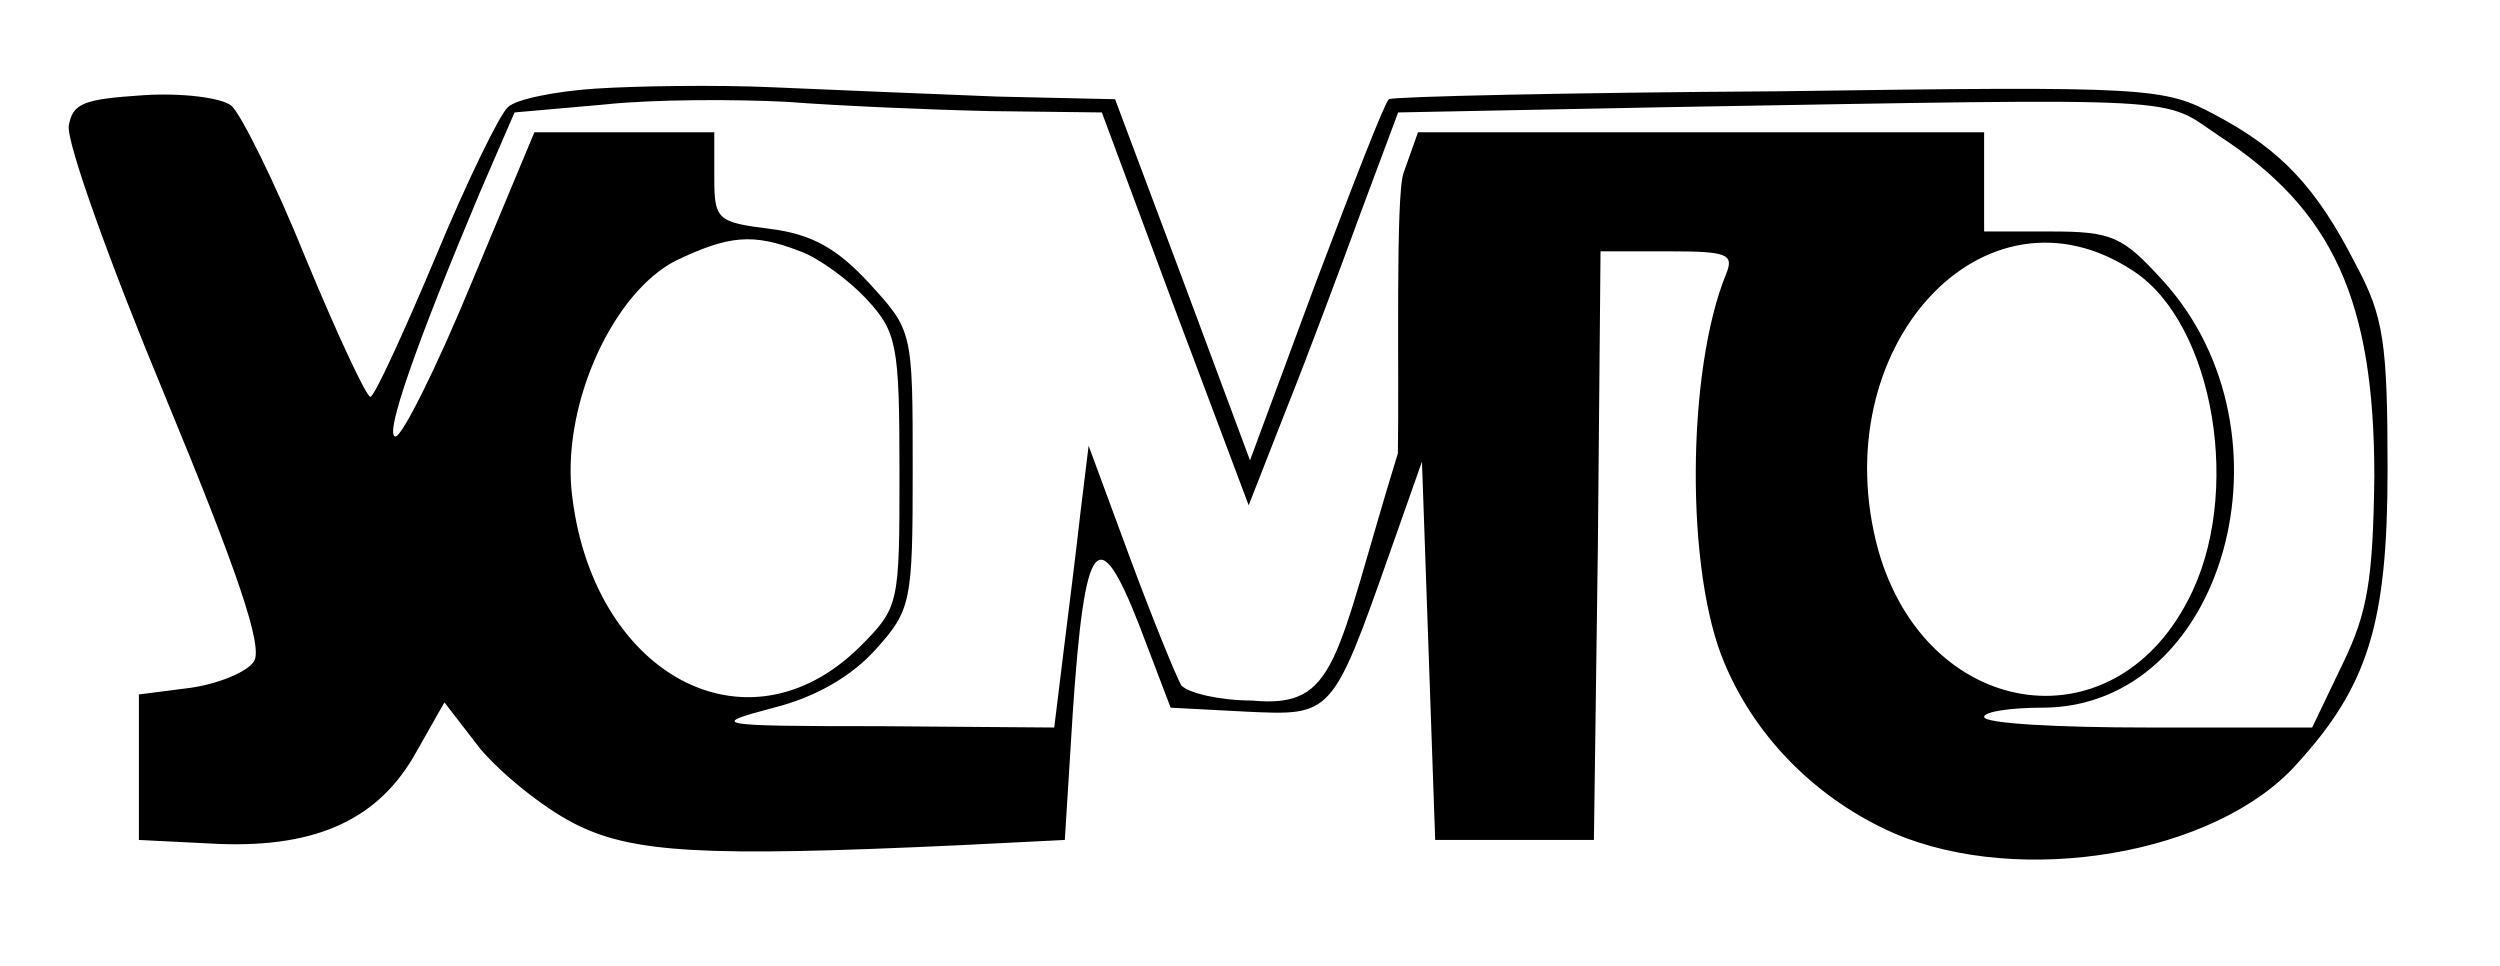 <svg xmlns="http://www.w3.org/2000/svg" version="1" width="252" height="97.333" viewBox="0 0 189 73"><path d="M45 6.7c-3 .2-6 .8-6.6 1.4-.6.5-3.1 5.6-5.5 11.4C30.5 25.2 28.3 30 28 30c-.3 0-2.5-4.7-4.9-10.5-2.3-5.7-4.9-10.9-5.6-11.5-.7-.6-3.7-1-6.7-.8-4.5.3-5.3.6-5.6 2.3C5 10.7 8.3 19.9 12.5 30c5.5 13.3 7.4 18.9 6.7 20-.5.8-2.7 1.7-4.8 2l-3.9.5v11l6 .3c7.5.3 12.2-1.9 15-7l2.1-3.7 2.7 3.5c1.6 1.9 4.7 4.4 7 5.6 4.4 2.3 9.8 2.6 29.2 1.7l8-.4.6-9.6c.9-13.3 1.9-14.6 5-6.7l2.4 6.3 5.7.3c6.5.3 6.5.4 10.9-12.1l2.4-6.8.5 14.3.5 14.3h12l.3-22.3.2-22.2h5.1c4.5 0 5 .2 4.4 1.7-3 7.3-3.1 22.6-.1 29.5 2.4 5.7 7.1 10.3 12.8 12.8 9.6 4.1 24.3 1.6 30.4-5.2 5.4-5.9 6.9-10.6 6.9-22.3 0-9.6-.3-11.6-2.4-15.5-3-5.9-5.7-8.7-10.6-11.3-3.9-2.1-4.9-2.2-33-1.8-15.9.1-29.2.4-29.5.6-.3.2-2.7 6.4-5.5 13.8l-5 13.5-5.1-13.7-5.1-13.6-8.9-.2c-4.9-.2-12.5-.5-16.9-.7-4.4-.2-10.5-.1-13.5.1zm29.9 1.7l8.4.1 5.5 14.8 5.6 14.9 2.9-7.4c1.6-4 4.1-10.7 5.6-14.8l2.8-7.5 20.4-.4c40.3-.7 37.2-.8 41.7 2.2 8.6 5.6 11.7 12.5 11.7 25.7-.1 7.8-.5 10.3-2.4 14.2l-2.3 4.8h-12.4c-6.8 0-12.4-.3-12.4-.8 0-.4 2-.7 4.4-.7 13.8 0 19.6-20.8 9.1-32.3-3-3.3-3.8-3.7-8.4-3.7H150V10h-42.8l-1.1 3.1c-.6 1.8-.32 15.07-.42 21.17-4.81 15.619-4.496 19.315-11.024 18.691-2.4 0-4.856-.561-5.356-1.161-.4-.7-2.2-5.1-3.9-9.7l-3.1-8.4-.6 4.9c-.3 2.7-.9 7.5-1.3 10.7l-.7 5.7-13.1-.1c-12.8 0-13-.1-8.1-1.4 3.2-.8 5.9-2.4 7.7-4.4 2.7-3 2.8-3.6 2.8-13.6C69 25 69 25 65.7 21.4c-2.4-2.6-4.3-3.7-7.5-4.1-4-.5-4.2-.7-4.2-3.9V10H40.4l-4.8 11.5C33 27.8 30.4 33 29.9 33c-.9 0 1.6-7.1 6.4-18.5l2.6-6 6.8-.6c3.7-.4 10-.4 13.8-.2 3.9.3 10.8.6 15.4.7zM60.5 19c1.4.5 3.7 2.2 5 3.6 2.3 2.5 2.5 3.4 2.5 13 0 10.1 0 10.3-3 13.3-8.6 8.5-20.4 2-21.8-11.9-.6-6.7 3.2-14.9 7.9-17.3 4-1.9 5.8-2.1 9.4-.7zm100.8 1.5c6.1 4 8.3 17 4.1 24.9-5.8 11.2-19.8 8.9-23.4-3.8-4.2-15.3 8-28.6 19.3-21.1z"/></svg>